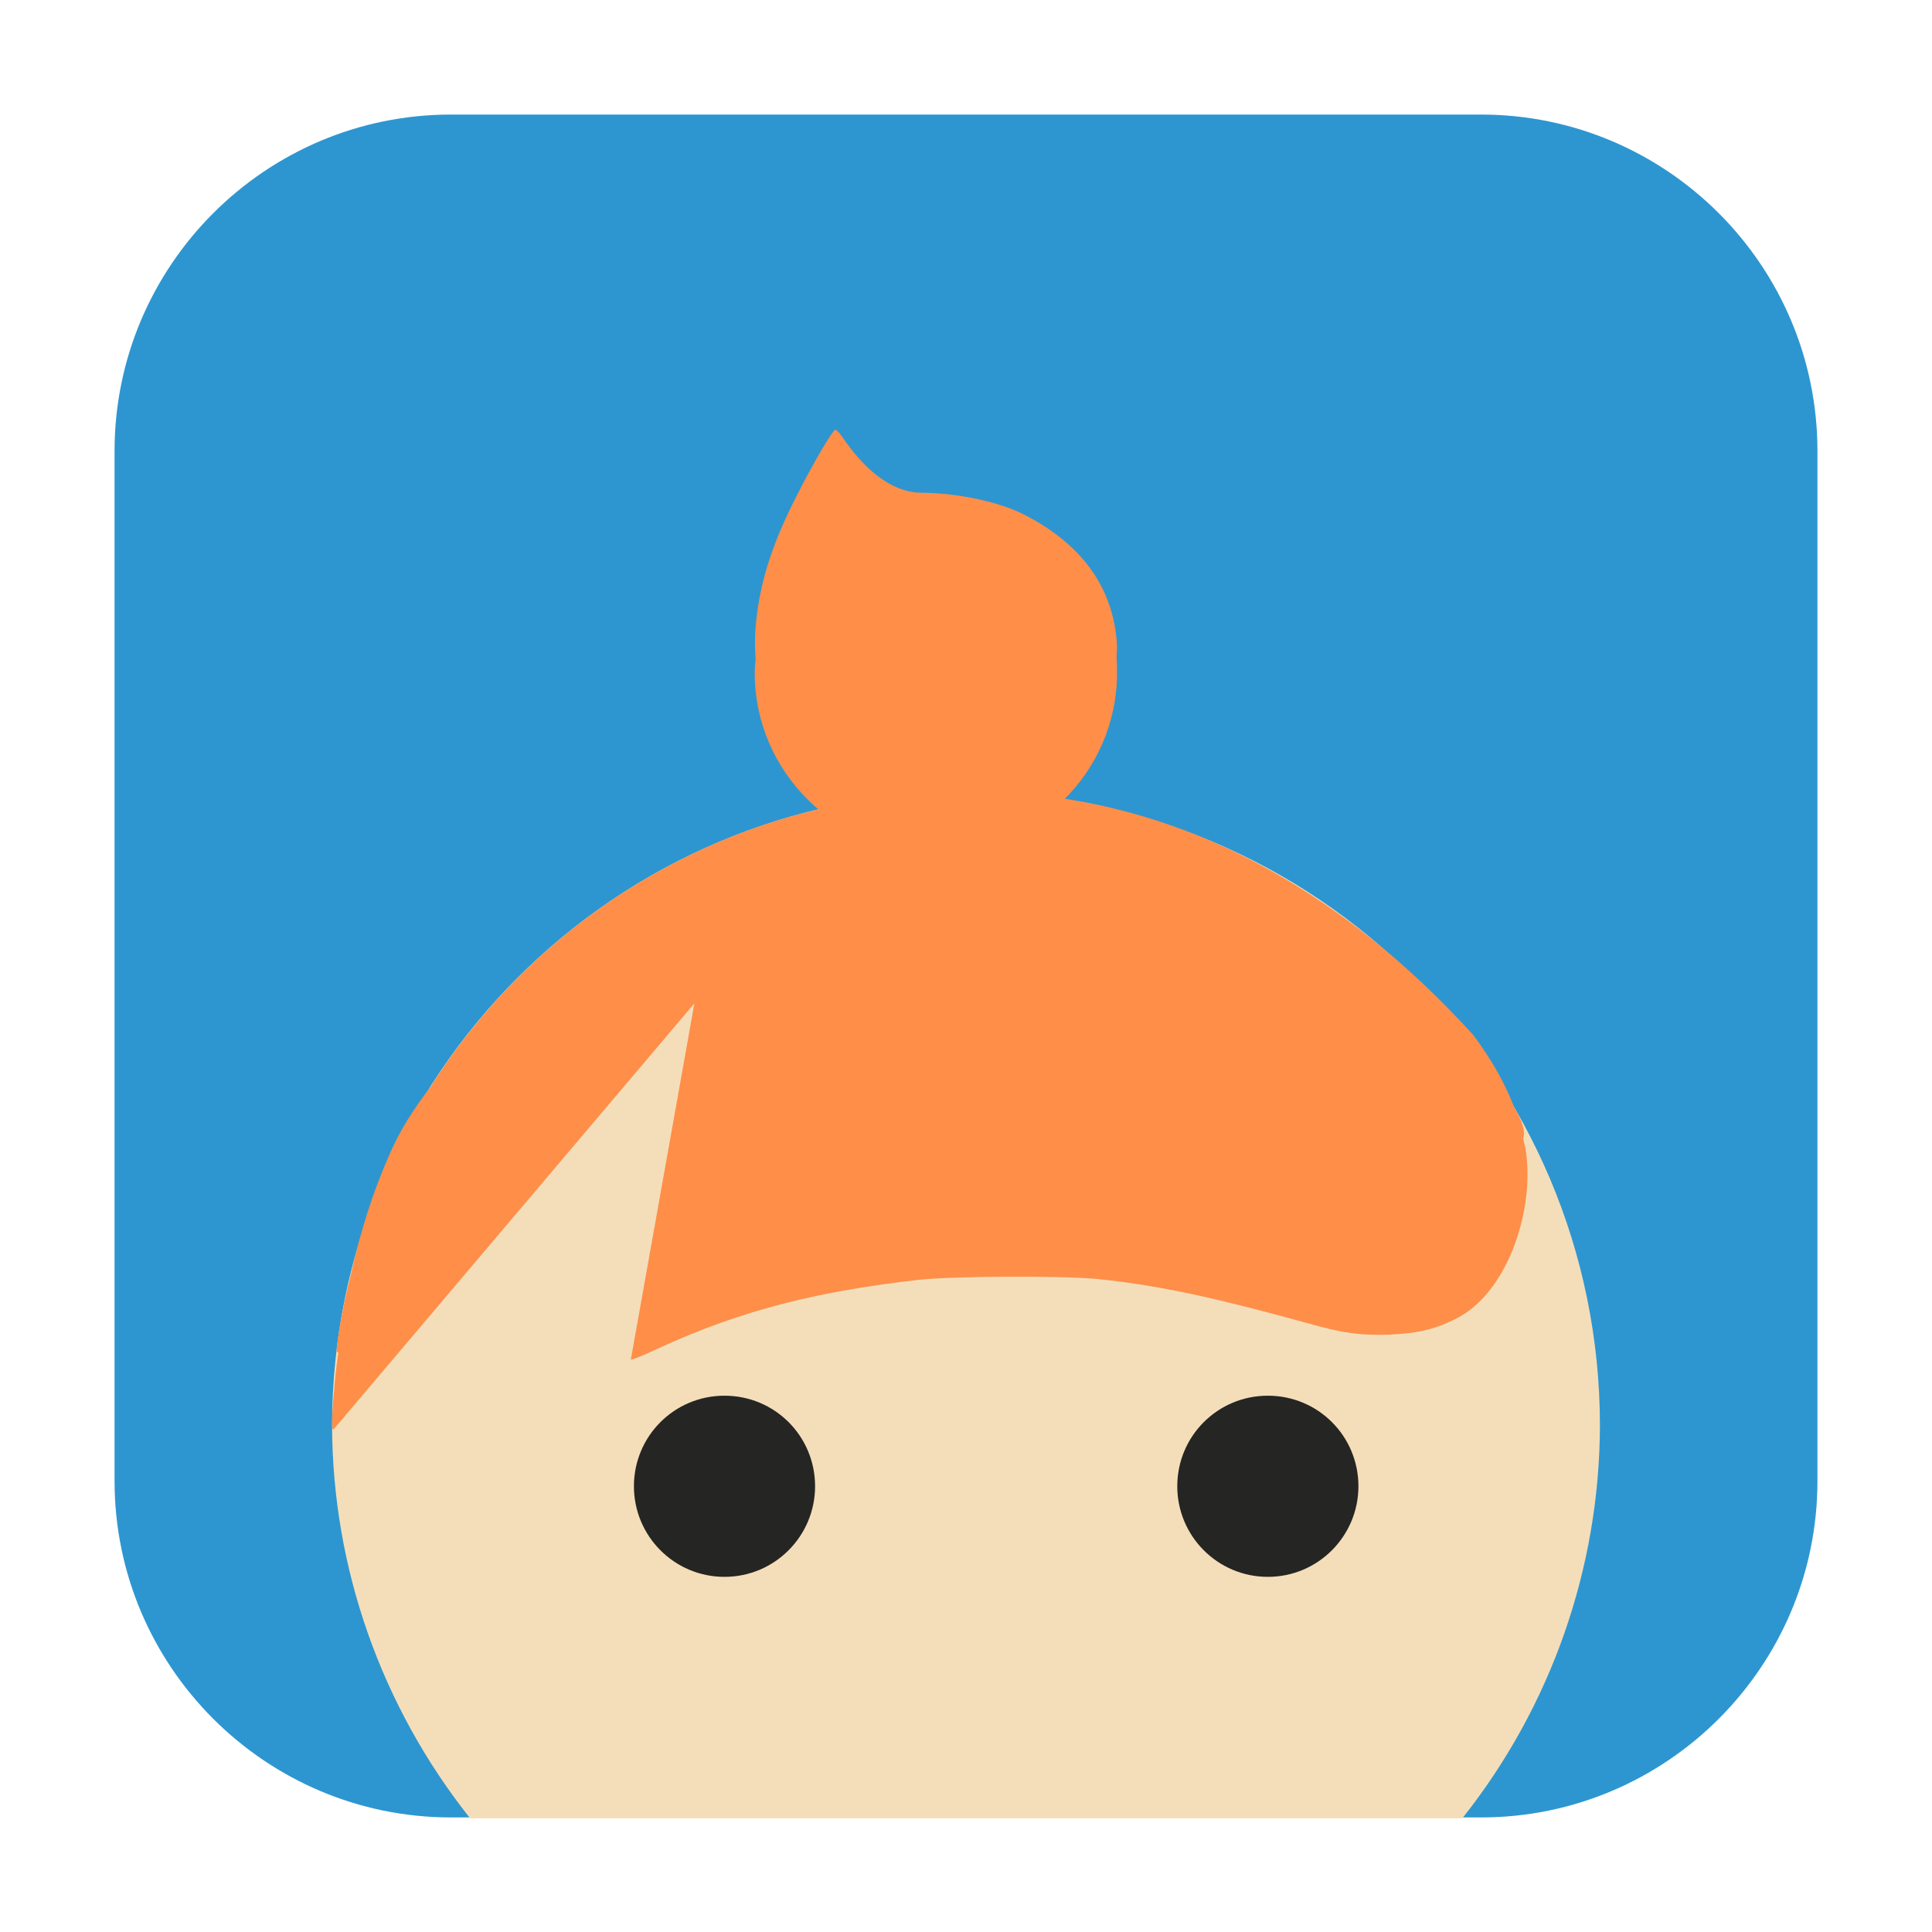<svg height="17pt" viewBox="0 0 17 17" width="17pt" xmlns="http://www.w3.org/2000/svg"><path d="m3.969 1.008h9.062c1.633 0 2.961 1.328 2.961 2.961v9.062c0 1.633-1.328 2.961-2.961 2.961h-9.062c-1.633 0-2.961-1.328-2.961-2.961v-9.062c0-1.633 1.328-2.961 2.961-2.961zm0 0" fill="#2d96d0" fill-rule="evenodd"/><path d="m8.5 6.969c-3.082 0-5.578 2.496-5.578 5.578.004 1.254.434 2.469 1.215 3.453h8.73c.781-.984 1.207-2.199 1.211-3.453 0-3.082-2.496-5.578-5.578-5.578zm0 0" fill="#f4deb9"/><path d="m8.5 6.969c-1.984 0-3.723 1.035-4.711 2.594-.145.188-.273.387-.363.598-.145.328-.254.672-.336 1.043-.055.219-.102.441-.129.672 0 .02.004.023.016.023-.012.086-.023.172-.031.262-.027.297-.031.418-.012.418l3.176-3.75-.559 3.133c.004.008.109-.035.234-.094.762-.352 1.445-.508 2.285-.605.289-.035 1.293-.039 1.594-.008.609.062 1.168.203 1.852.391.305.086.453.105.703.098.25-.012.395-.043.578-.133.461-.219.699-.938.633-1.457-.004-.047-.02-.094-.027-.141.02-.051 0-.133-.078-.266-.078-.203-.188-.406-.359-.637-1.148-1.266-2.652-2.168-4.465-2.141zm0 0" fill="#ff8e49"/><path d="m7.172 13.078c0 .438-.355.797-.797.797s-.797-.359-.797-.797c0-.441.355-.797.797-.797s.797.355.797.797zm0 0" fill="#252524"/><path d="m11.953 13.078c0 .438-.355.797-.797.797s-.797-.359-.797-.797c0-.441.355-.797.797-.797s.797.355.797.797zm0 0" fill="#252524"/><path d="m7.352 3.781c-.023 0-.184.27-.336.57-.223.434-.332.773-.367 1.16-.008.098-.008.191 0 .285-.004.039-.008.082-.008.125 0 .871.715 1.578 1.594 1.578s1.594-.707 1.594-1.578c0-.043 0-.082-.004-.121 0-.039.004-.082.004-.121-.031-.539-.344-.91-.82-1.152-.254-.129-.641-.191-.891-.191-.316 0-.555-.27-.707-.492-.023-.035-.051-.062-.059-.062zm0 0" fill="#ff8e49"/></svg>